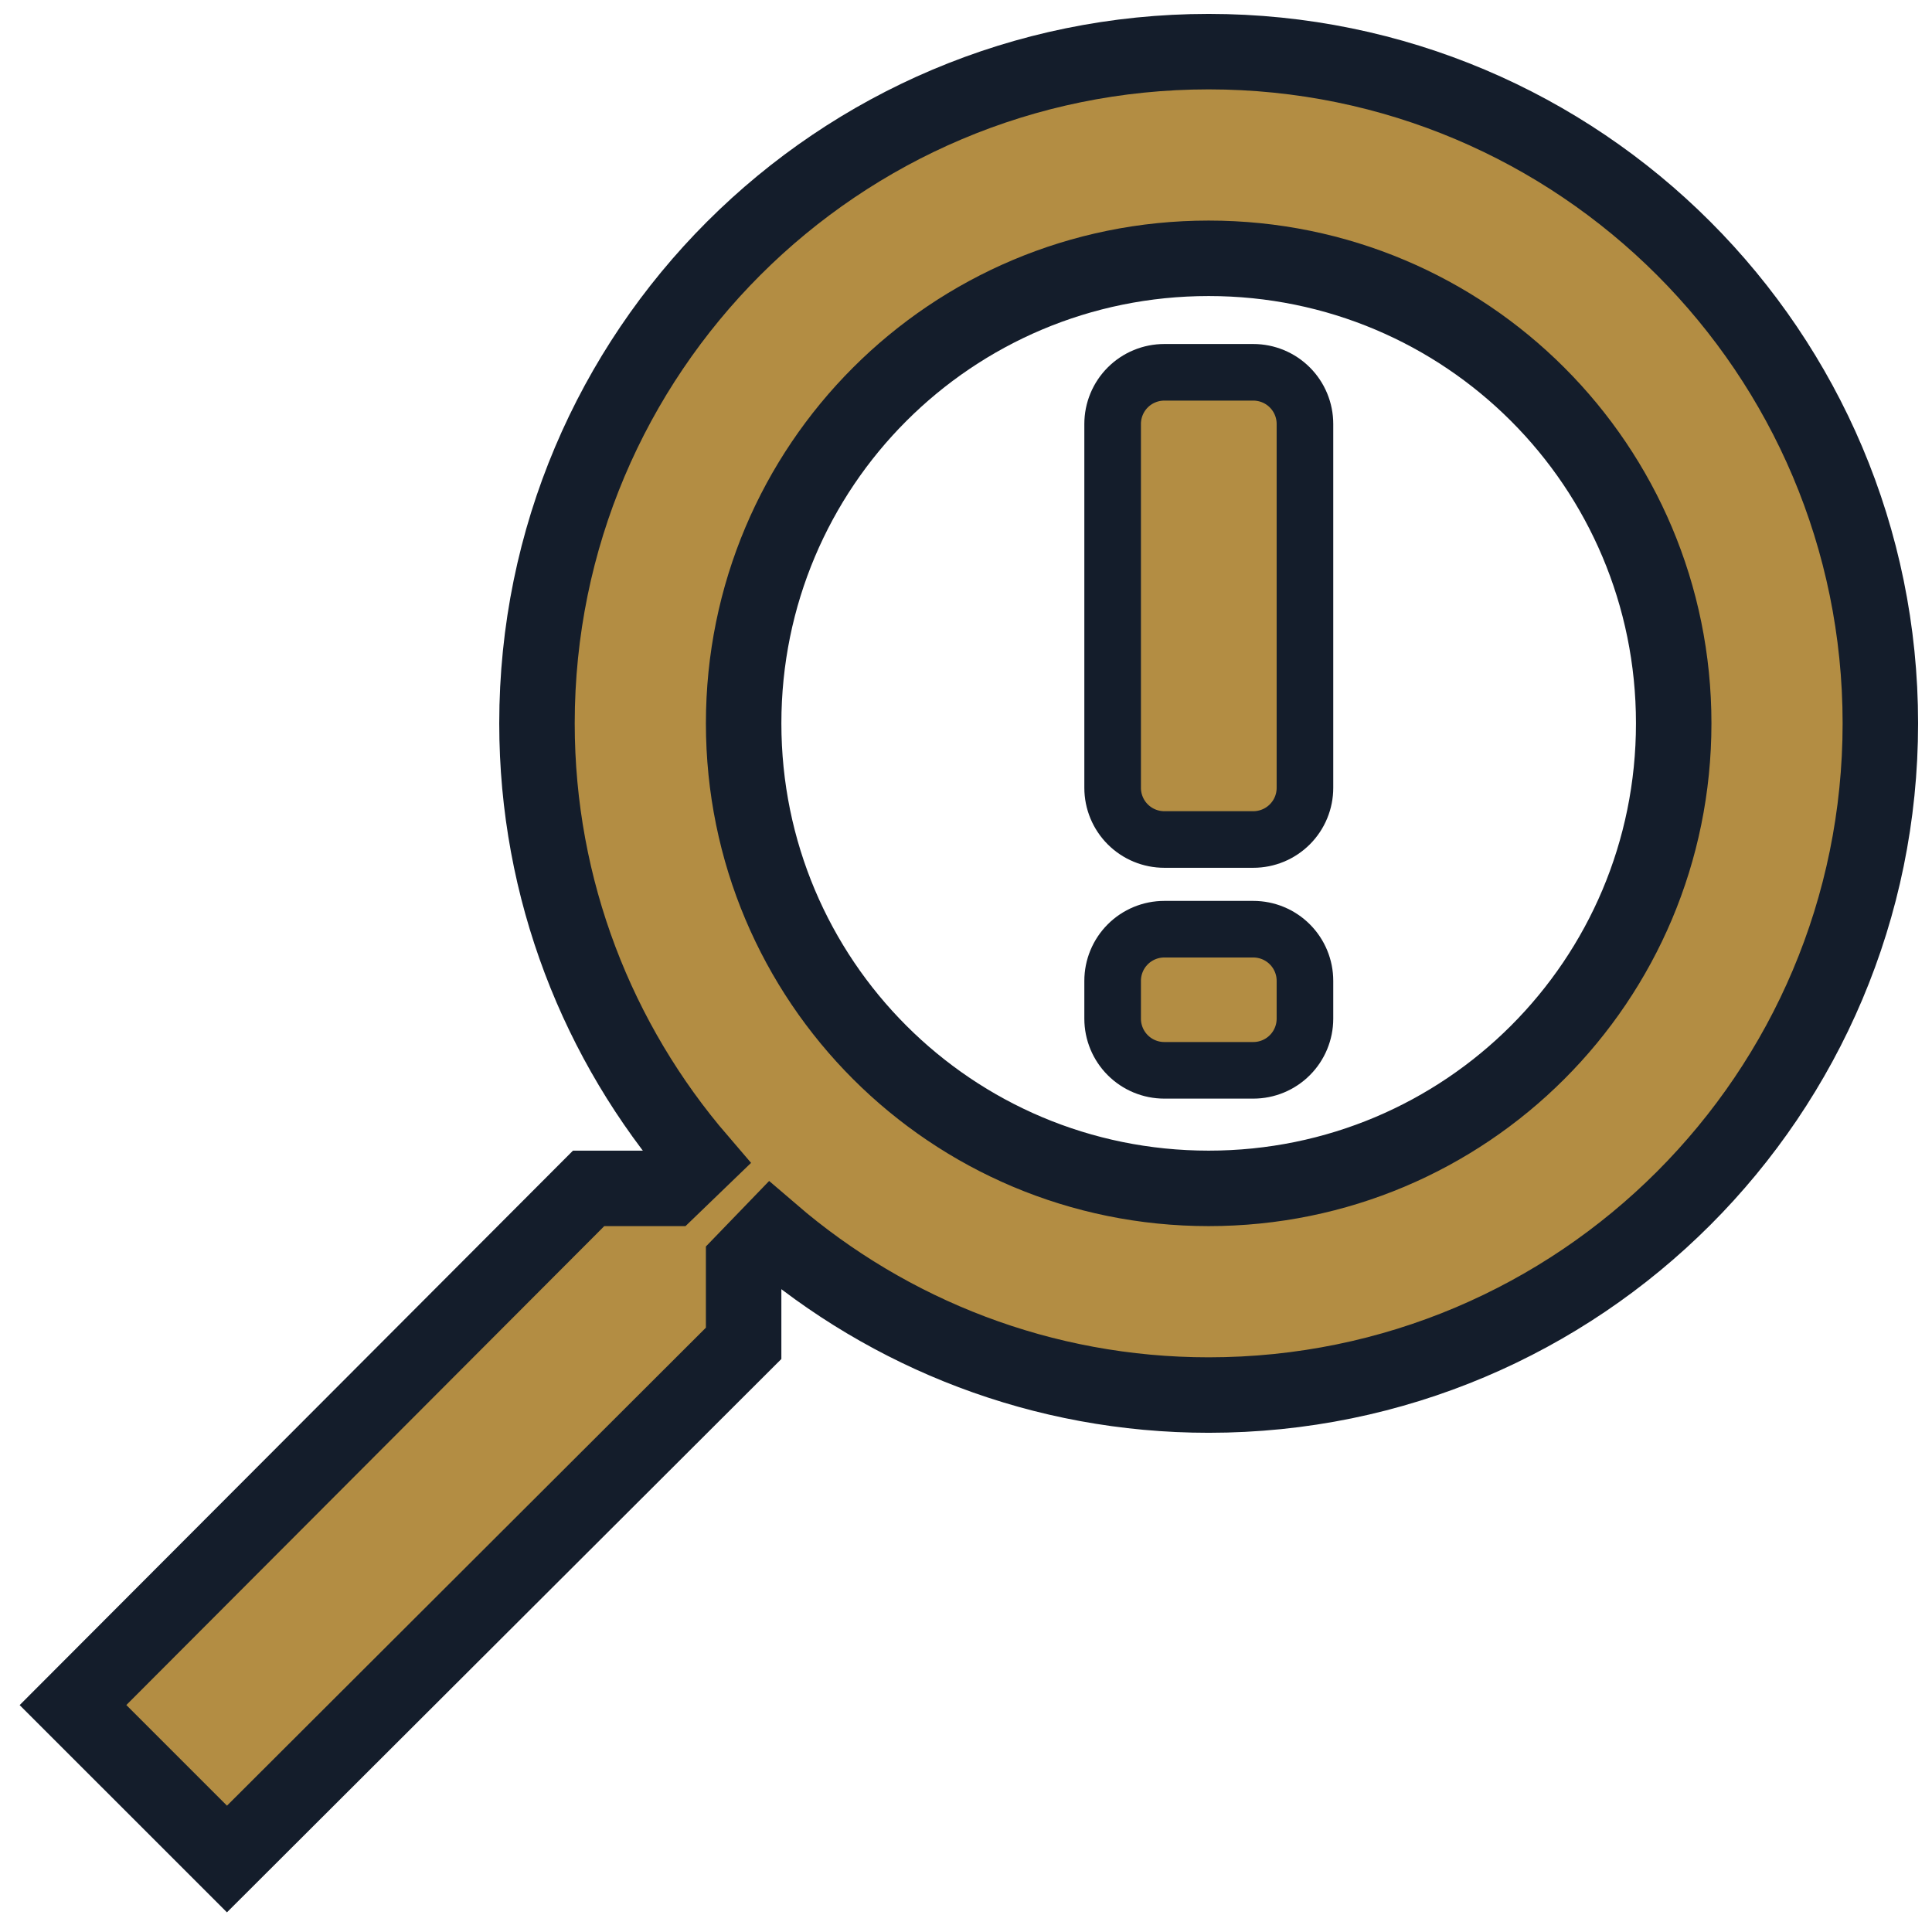 <svg width="128" height="128" viewBox="0 0 512 512" fill="none" xmlns="http://www.w3.org/2000/svg">
<path d="M155.991 314.933H177.627L185.301 307.532C158.46 276.312 142.305 235.784 142.305 191.687C142.305 93.374 221.995 13.685 320.315 13.685C418.626 13.685 498.314 93.377 498.314 191.687C498.314 290.007 418.624 369.703 320.315 369.703C276.223 369.703 235.69 353.54 204.47 326.706L197.069 334.372V355.999L60.148 492.656L19.345 451.861L155.991 314.933ZM320.314 314.933C388.501 314.933 443.549 259.885 443.549 191.689C443.549 123.502 388.501 68.454 320.314 68.454C252.12 68.454 197.072 123.502 197.072 191.689C197.072 259.885 252.12 314.933 320.314 314.933Z" fill="#B38D43" stroke="#141D2B" stroke-width="20.001"/>
<path d="M308.548 98.666C306.751 98.666 304.971 99.02 303.31 99.708C301.649 100.395 300.14 101.404 298.869 102.675C297.598 103.946 296.59 105.455 295.902 107.116C295.214 108.776 294.86 110.556 294.86 112.354V208.786C294.86 210.584 295.214 212.363 295.902 214.024C296.59 215.685 297.598 217.194 298.869 218.465C300.14 219.736 301.649 220.744 303.31 221.432C304.971 222.12 306.751 222.474 308.548 222.474H332.137C333.934 222.474 335.714 222.12 337.375 221.432C339.036 220.744 340.545 219.736 341.816 218.465C343.087 217.194 344.095 215.685 344.783 214.024C345.471 212.363 345.825 210.584 345.825 208.786V112.354C345.825 110.556 345.471 108.776 344.783 107.116C344.095 105.455 343.087 103.946 341.816 102.675C340.545 101.404 339.036 100.395 337.375 99.708C335.714 99.02 333.934 98.666 332.137 98.666H308.548ZM308.548 246.247C306.751 246.247 304.971 246.601 303.31 247.288C301.649 247.976 300.14 248.984 298.869 250.256C297.598 251.527 296.59 253.036 295.902 254.696C295.214 256.357 294.86 258.137 294.86 259.935V269.966C294.862 273.595 296.305 277.075 298.872 279.64C301.439 282.206 304.919 283.647 308.548 283.646H332.137C335.766 283.647 339.246 282.206 341.813 279.64C344.38 277.075 345.823 273.595 345.825 269.966V259.935C345.825 258.137 345.471 256.357 344.783 254.696C344.095 253.036 343.087 251.527 341.816 250.256C340.545 248.984 339.036 247.976 337.375 247.288C335.714 246.601 333.934 246.247 332.137 246.247H308.548Z" fill="#B38D43" stroke="#141D2B" stroke-width="15" stroke-linecap="round" stroke-linejoin="round"/>
</svg>

